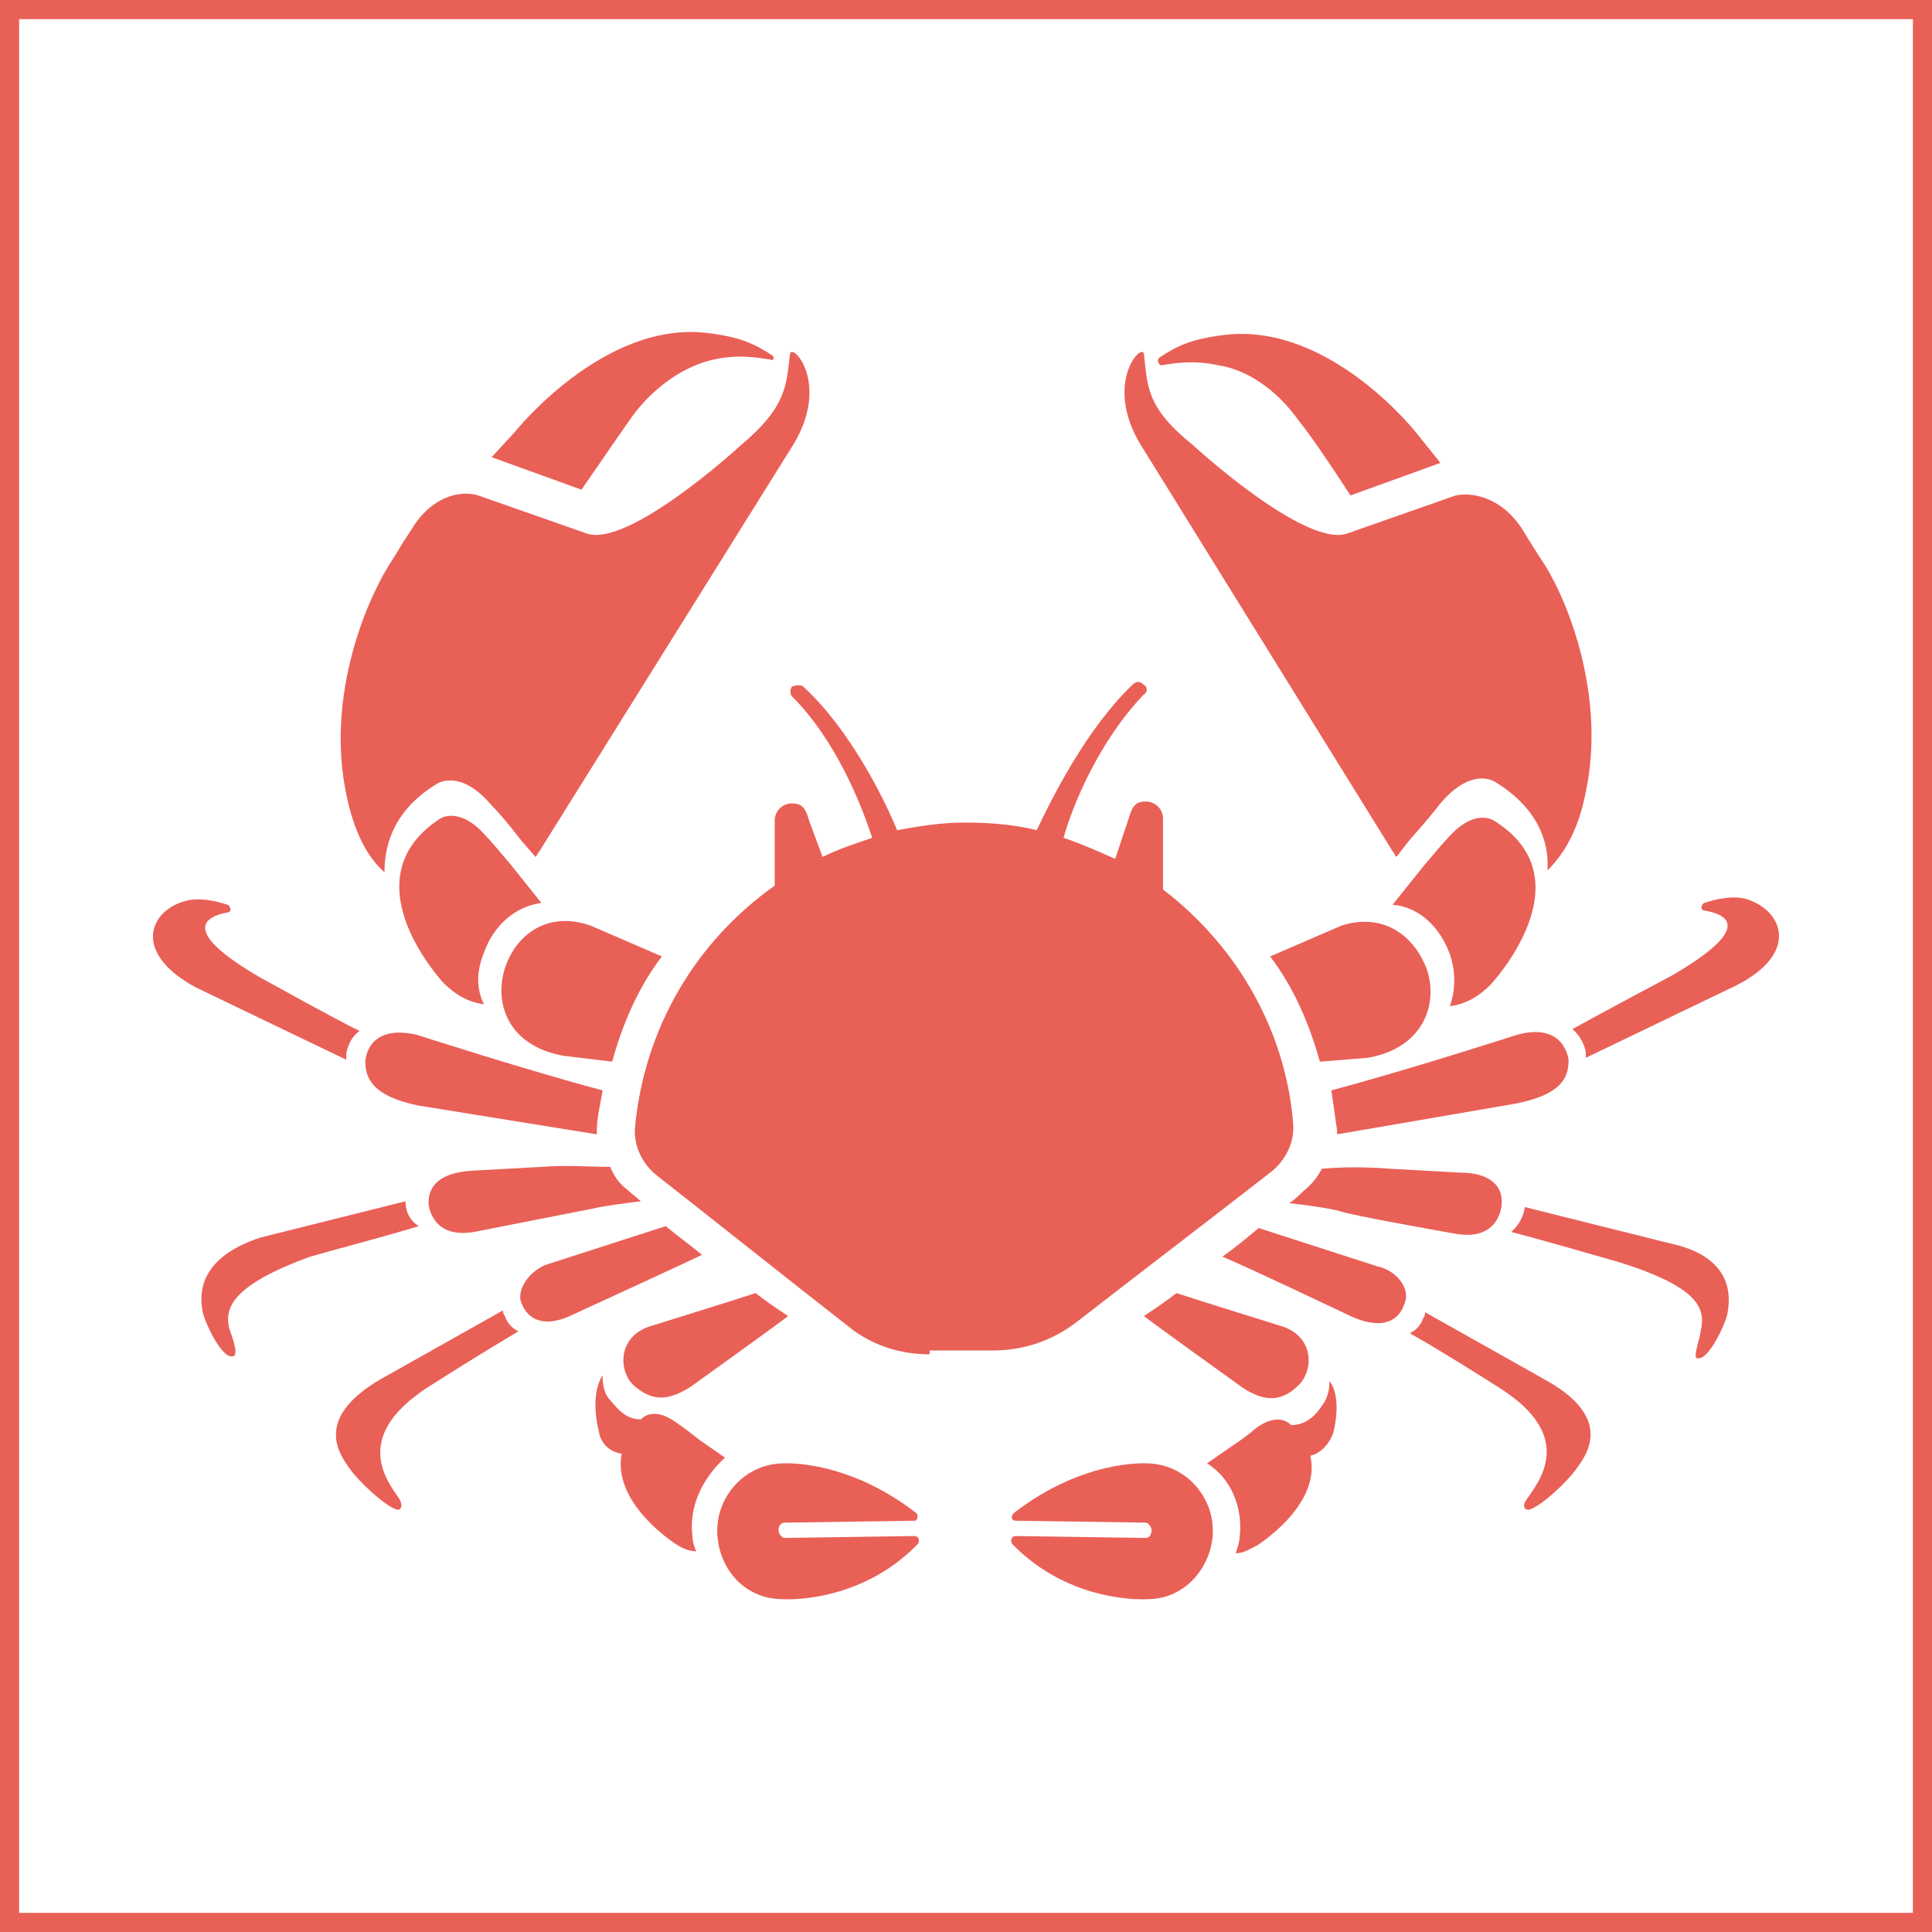 <?xml version="1.0" encoding="utf-8"?>
<!-- Generator: Adobe Illustrator 17.1.0, SVG Export Plug-In . SVG Version: 6.00 Build 0)  -->
<!DOCTYPE svg PUBLIC "-//W3C//DTD SVG 1.1//EN" "http://www.w3.org/Graphics/SVG/1.1/DTD/svg11.dtd">
<svg version="1.1" id="Layer_1" xmlns="http://www.w3.org/2000/svg" xmlns:xlink="http://www.w3.org/1999/xlink" x="0px" y="0px"
	 viewBox="0 0 101 101" enable-background="new 0 0 101 101" xml:space="preserve">
<g>
	<path fill="#E96057" d="M60.6,18.7c0.9-0.6,1.7-1,3.5-1.2c5.5-0.6,10,5.2,10,5.2l1.2,1.5l-4.7,1.7c-1.1-1.7-2.2-3.3-2.7-3.9
		c-1.2-1.7-2.8-2.7-4.2-2.9c-1.3-0.3-2.4-0.1-3,0C60.5,19,60.5,18.8,60.6,18.7z"/>
	<path fill="#E96057" d="M59.8,18.5c0.2,1.7,0.1,2.8,2.6,4.8c0.1,0.1,5.8,5.3,8,4.6l5.7-2c1-0.2,2.5,0.2,3.5,1.8
		c0.8,1.3,0.3,0.5,1.2,1.9c1.4,2.3,3.1,7.1,2.1,11.8c-0.4,2.1-1.2,3.3-2,4.1c0.1-1.6-0.6-3.3-2.7-4.6c0,0-1.2-0.9-2.9,1.1
		c-0.3,0.4-0.8,1-1.6,1.9L73,44.8c-0.1-0.1-0.1-0.2-0.2-0.3L59.6,23.2C57.7,20,59.7,17.9,59.8,18.5z"/>
	<path fill="#E96057" d="M75.8,49.9c-0.5-1.4-1.6-2.5-3-2.6l1.6-2c0.6-0.7,1-1.2,1.3-1.5c1.4-1.6,2.4-0.9,2.4-0.9
		c5,3.1-0.2,8.6-0.2,8.6c-0.6,0.6-1.3,1-2.1,1.1C76.1,51.7,76.1,50.8,75.8,49.9z"/>
	<path fill="#E96057" d="M74.6,50.7c0.6,1.8-0.2,4.1-3.1,4.6L69,55.5c-0.5-1.8-1.3-3.8-2.6-5.5l3.7-1.6
		C72.2,47.7,73.9,48.8,74.6,50.7z"/>
	<path fill="#E96057" d="M69.1,61.1c1.1-0.1,2.3-0.1,3.6,0l3.6,0.2c1.6,0,2.3,0.7,2.2,1.7c0,0-0.1,1.9-2.4,1.5c0,0-5.7-1-6.1-1.2
		c-0.9-0.2-1.7-0.3-2.6-0.4c0.3-0.2,0.5-0.4,0.7-0.6C68.6,61.9,68.9,61.5,69.1,61.1z"/>
	<path fill="#E96057" d="M69.9,59.3c0-0.1,0-0.1,0-0.2c-0.1-0.7-0.2-1.4-0.3-2.1c3.8-1,9.7-2.9,9.7-2.9c2.5-0.7,2.7,1.3,2.7,1.3
		c0,0.8-0.2,1.8-2.8,2.3L69.9,59.3z"/>
	<path fill="#E96057" d="M26.9,22.6c0,0,4.6-5.8,10-5.2c1.8,0.2,2.6,0.6,3.5,1.2c0.1,0.1,0,0.3-0.1,0.2c-0.7-0.1-1.7-0.3-3,0
		c-1.4,0.3-3,1.3-4.2,2.9c-0.5,0.7-1.6,2.3-2.7,3.9l-4.7-1.7L26.9,22.6z"/>
	<path fill="#E96057" d="M20.3,29.6c0.9-1.4,0.4-0.7,1.2-1.9c1-1.7,2.5-2.1,3.5-1.8l5.7,2c2.2,0.7,7.9-4.5,8-4.6
		c2.4-2,2.4-3.1,2.6-4.8c0.1-0.6,2.1,1.5,0.2,4.7L28.2,44.5c-0.1,0.1-0.1,0.2-0.2,0.3l-0.7-0.8c-0.7-0.9-1.2-1.5-1.6-1.9
		c-1.7-2-2.9-1.1-2.9-1.1c-2.1,1.3-2.7,3-2.7,4.6c-0.9-0.8-1.6-2.1-2-4.1C17.1,36.7,18.9,31.9,20.3,29.6z"/>
	<path fill="#E96057" d="M25.3,52.5c-0.8-0.1-1.5-0.5-2.1-1.1c0,0-5.1-5.4-0.2-8.6c0,0,1-0.7,2.4,0.9c0.3,0.3,0.7,0.8,1.3,1.5l1.6,2
		c-1.4,0.2-2.5,1.2-3,2.6C24.9,50.8,24.9,51.7,25.3,52.5z"/>
	<path fill="#E96057" d="M21.8,54.1c0,0,5.9,1.9,9.7,2.9c-0.1,0.7-0.3,1.4-0.3,2.1c0,0.1,0,0.1,0,0.2l-9.3-1.5
		c-2.5-0.5-2.8-1.5-2.8-2.3C19.1,55.4,19.2,53.5,21.8,54.1z"/>
	<path fill="#E96057" d="M24.7,61.2l3.6-0.2c1.3-0.1,2.5,0,3.6,0c0.2,0.5,0.5,0.9,0.9,1.2c0.2,0.2,0.5,0.4,0.7,0.6
		c-0.8,0.1-1.7,0.2-2.6,0.4c-0.5,0.1-6.1,1.2-6.1,1.2c-2.3,0.4-2.4-1.5-2.4-1.5C22.4,61.9,23.1,61.3,24.7,61.2z"/>
	<path fill="#E96057" d="M32,55.5l-2.5-0.3c-2.9-0.5-3.7-2.7-3.1-4.6c0.6-1.8,2.3-3,4.5-2.2l3.7,1.6C33.3,51.7,32.5,53.7,32,55.5z"
		/>
	<path fill="#E96057" d="M9.7,47.1c0.7-0.2,1.6,0,2.2,0.2c0.2,0.1,0.2,0.4,0,0.4c-1.1,0.2-2.6,0.9,1.7,3.4c1.3,0.7,3.4,1.9,5.2,2.8
		c-0.6,0.4-0.7,1.2-0.7,1.2c0,0.1,0,0.2,0,0.3l-7.9-3.8C6.9,49.8,7.8,47.6,9.7,47.1z"/>
	<path fill="#E96057" d="M12,69.5c0.1,0.3,0.5,1.3,0.2,1.4c-0.6,0.2-1.5-1.8-1.6-2.3c-0.3-1.5,0.3-3,3-3.9l7.6-1.9c0,0,0,0.1,0,0.1
		c0,0,0,0.8,0.7,1.2c-2,0.6-4.3,1.2-5.7,1.6C12.1,67.2,11.7,68.4,12,69.5z"/>
	<path fill="#E96057" d="M22.4,72.5c-4.2,2.7-2,5.1-1.5,5.9c0.2,0.4,0,0.6-0.2,0.5c-0.6-0.2-1.9-1.4-2.4-2.1c-0.5-0.7-2-2.6,1.6-4.7
		l6.4-3.6c0,0.1,0,0.2,0.1,0.3c0,0,0.1,0.5,0.7,0.8C25.4,70.6,23.5,71.8,22.4,72.5z"/>
	<path fill="#E96057" d="M27.3,68.2c-0.4-0.7,0.4-1.8,1.3-2.1l6.2-2c0,0,0,0,0,0c0.6,0.5,1.3,1,1.9,1.5c-0.6,0.3-6.7,3.1-6.7,3.1
		C27.8,69.8,27.3,68.2,27.3,68.2z"/>
	<path fill="#E96057" d="M39.5,67.6c0.5,0.4,1.1,0.8,1.7,1.2c-0.5,0.4-5.1,3.7-5.1,3.7c-1.4,0.9-2.2,0.6-3-0.1
		c-0.8-0.8-0.8-2.6,1-3.1C34.1,69.3,38.6,67.9,39.5,67.6z"/>
	<path fill="#E96057" d="M36.2,80.3c0,0.3,0.1,0.6,0.2,0.8c-0.4,0-0.8-0.2-1.1-0.4c0,0-3.3-2.1-2.8-4.7c-0.6-0.1-1.1-0.5-1.2-1.2
		c0,0-0.5-1.8,0.2-2.9c0,0.5,0.1,1,0.4,1.3c0.5,0.6,0.9,1,1.6,1c0.1-0.1,0.7-0.7,1.9,0.2c0.3,0.2,0.7,0.5,1.2,0.9l1.3,0.9
		C36.7,77.3,36,78.8,36.2,80.3z"/>
	<path fill="#E96057" d="M48,80.7c-3.1,3.2-7.1,2.9-7.1,2.9c-1.9,0-3.3-1.5-3.4-3.4c-0.1-1.9,1.4-3.7,3.5-3.7c0,0,3.3-0.2,6.9,2.6
		c0.1,0.1,0.1,0.4-0.1,0.4l-6.8,0.1c-0.2,0-0.3,0.2-0.3,0.4c0,0.2,0.2,0.4,0.3,0.4l6.8-0.1C48,80.3,48.1,80.5,48,80.7z"/>
	<path fill="#E96057" d="M48.6,70.8c-1.6,0-3.1-0.5-4.3-1.5c-2.7-2.1-7.6-6-9.9-7.8c-0.8-0.6-1.3-1.6-1.2-2.6
		c0.5-5.2,3.2-9.7,7.3-12.6v-3.4c0-0.5,0.4-0.9,0.9-0.9c0.5,0,0.7,0.2,0.9,0.9l0.7,1.9c0.8-0.4,1.7-0.7,2.6-1
		c-0.6-1.8-1.9-5.1-4.2-7.4c-0.1-0.1-0.1-0.4,0-0.5c0.2-0.1,0.5-0.1,0.6,0c2.4,2.2,4.2,5.8,4.9,7.5c1.1-0.2,2.3-0.4,3.5-0.4
		c1.3,0,2.6,0.1,3.8,0.4c0.8-1.7,2.6-5.3,5-7.6c0.2-0.2,0.4-0.2,0.6,0c0.2,0.1,0.2,0.4,0,0.5c-2.3,2.4-3.7,5.7-4.2,7.5
		c0.9,0.3,1.8,0.7,2.7,1.1l0.7-2.1c0.2-0.7,0.4-0.9,0.9-0.9c0.5,0,0.9,0.4,0.9,0.9v3.7c3.8,2.9,6.4,7.3,6.8,12.2
		c0.1,1-0.4,2-1.2,2.6c-2.3,1.8-7.4,5.7-10.1,7.8c-1.3,1-2.8,1.5-4.4,1.5H48.6z"/>
	<path fill="#E96057" d="M61.5,67.6c0.9,0.3,5.4,1.7,5.4,1.7c1.8,0.5,1.8,2.3,1,3.1c-0.8,0.8-1.7,1-3,0.1c0,0-4.6-3.3-5.1-3.7
		C60.4,68.4,61,68,61.5,67.6z"/>
	<path fill="#E96057" d="M60,83.6c0,0-4,0.3-7.1-2.9c-0.1-0.2,0-0.4,0.2-0.4l6.8,0.1c0.2,0,0.3-0.2,0.3-0.4c0-0.2-0.2-0.4-0.3-0.4
		l-6.8-0.1c-0.2,0-0.3-0.2-0.1-0.4c3.6-2.8,6.9-2.6,6.9-2.6c2.1,0,3.6,1.8,3.5,3.7C63.3,82,61.9,83.6,60,83.6z"/>
	<path fill="#E96057" d="M69.7,74.9c-0.2,0.6-0.7,1.1-1.2,1.2c0.6,2.6-2.8,4.7-2.8,4.7c-0.4,0.2-0.7,0.4-1.1,0.4
		c0.1-0.3,0.2-0.6,0.2-0.8c0.2-1.5-0.4-3.1-1.7-3.9l1.3-0.9c0.6-0.4,1-0.7,1.2-0.9c1.2-0.9,1.8-0.3,1.9-0.2c0.7,0,1.2-0.4,1.6-1
		c0.3-0.4,0.4-0.8,0.4-1.3C70.2,73.1,69.7,74.9,69.7,74.9z"/>
	<path fill="#E96057" d="M73.4,68.2c0,0-0.4,1.7-2.8,0.6c0,0-6.1-2.9-6.7-3.1c0.7-0.5,1.3-1,1.9-1.5c0,0,0,0,0,0l6.2,2
		C73,66.4,73.8,67.4,73.4,68.2z"/>
	<path fill="#E96057" d="M82.4,76.8c-0.5,0.7-1.8,1.9-2.4,2.1c-0.2,0.1-0.5-0.1-0.2-0.5c0.6-0.9,2.7-3.3-1.5-5.9
		c-1.1-0.7-3-1.9-4.6-2.8c0.6-0.3,0.7-0.8,0.7-0.8c0.1-0.1,0.1-0.2,0.1-0.3l6.4,3.6C84.4,74.2,82.9,76.1,82.4,76.8z"/>
	<path fill="#E96057" d="M90.3,68.7c-0.1,0.5-1,2.5-1.6,2.3c-0.2-0.1,0.2-1.1,0.2-1.4c0.3-1.2-0.1-2.3-4.2-3.6
		c-1.4-0.4-3.8-1.1-5.7-1.6c0.6-0.5,0.7-1.2,0.7-1.2c0,0,0-0.1,0-0.1l7.6,1.9C90.1,65.6,90.6,67.2,90.3,68.7z"/>
	<path fill="#E96057" d="M90.8,51.5l-7.9,3.8c0-0.1,0-0.2,0-0.3c0,0-0.1-0.7-0.7-1.2c1.8-1,3.9-2.1,5.2-2.8c4.3-2.5,2.9-3.2,1.7-3.4
		c-0.2,0-0.2-0.3,0-0.4c0.6-0.2,1.5-0.4,2.2-0.2C93.2,47.6,94.1,49.8,90.8,51.5z"/>
</g>
<rect x="0.5" y="0.5" fill="none" stroke="#E96057" stroke-miterlimit="10" width="100" height="100"/>
</svg>
